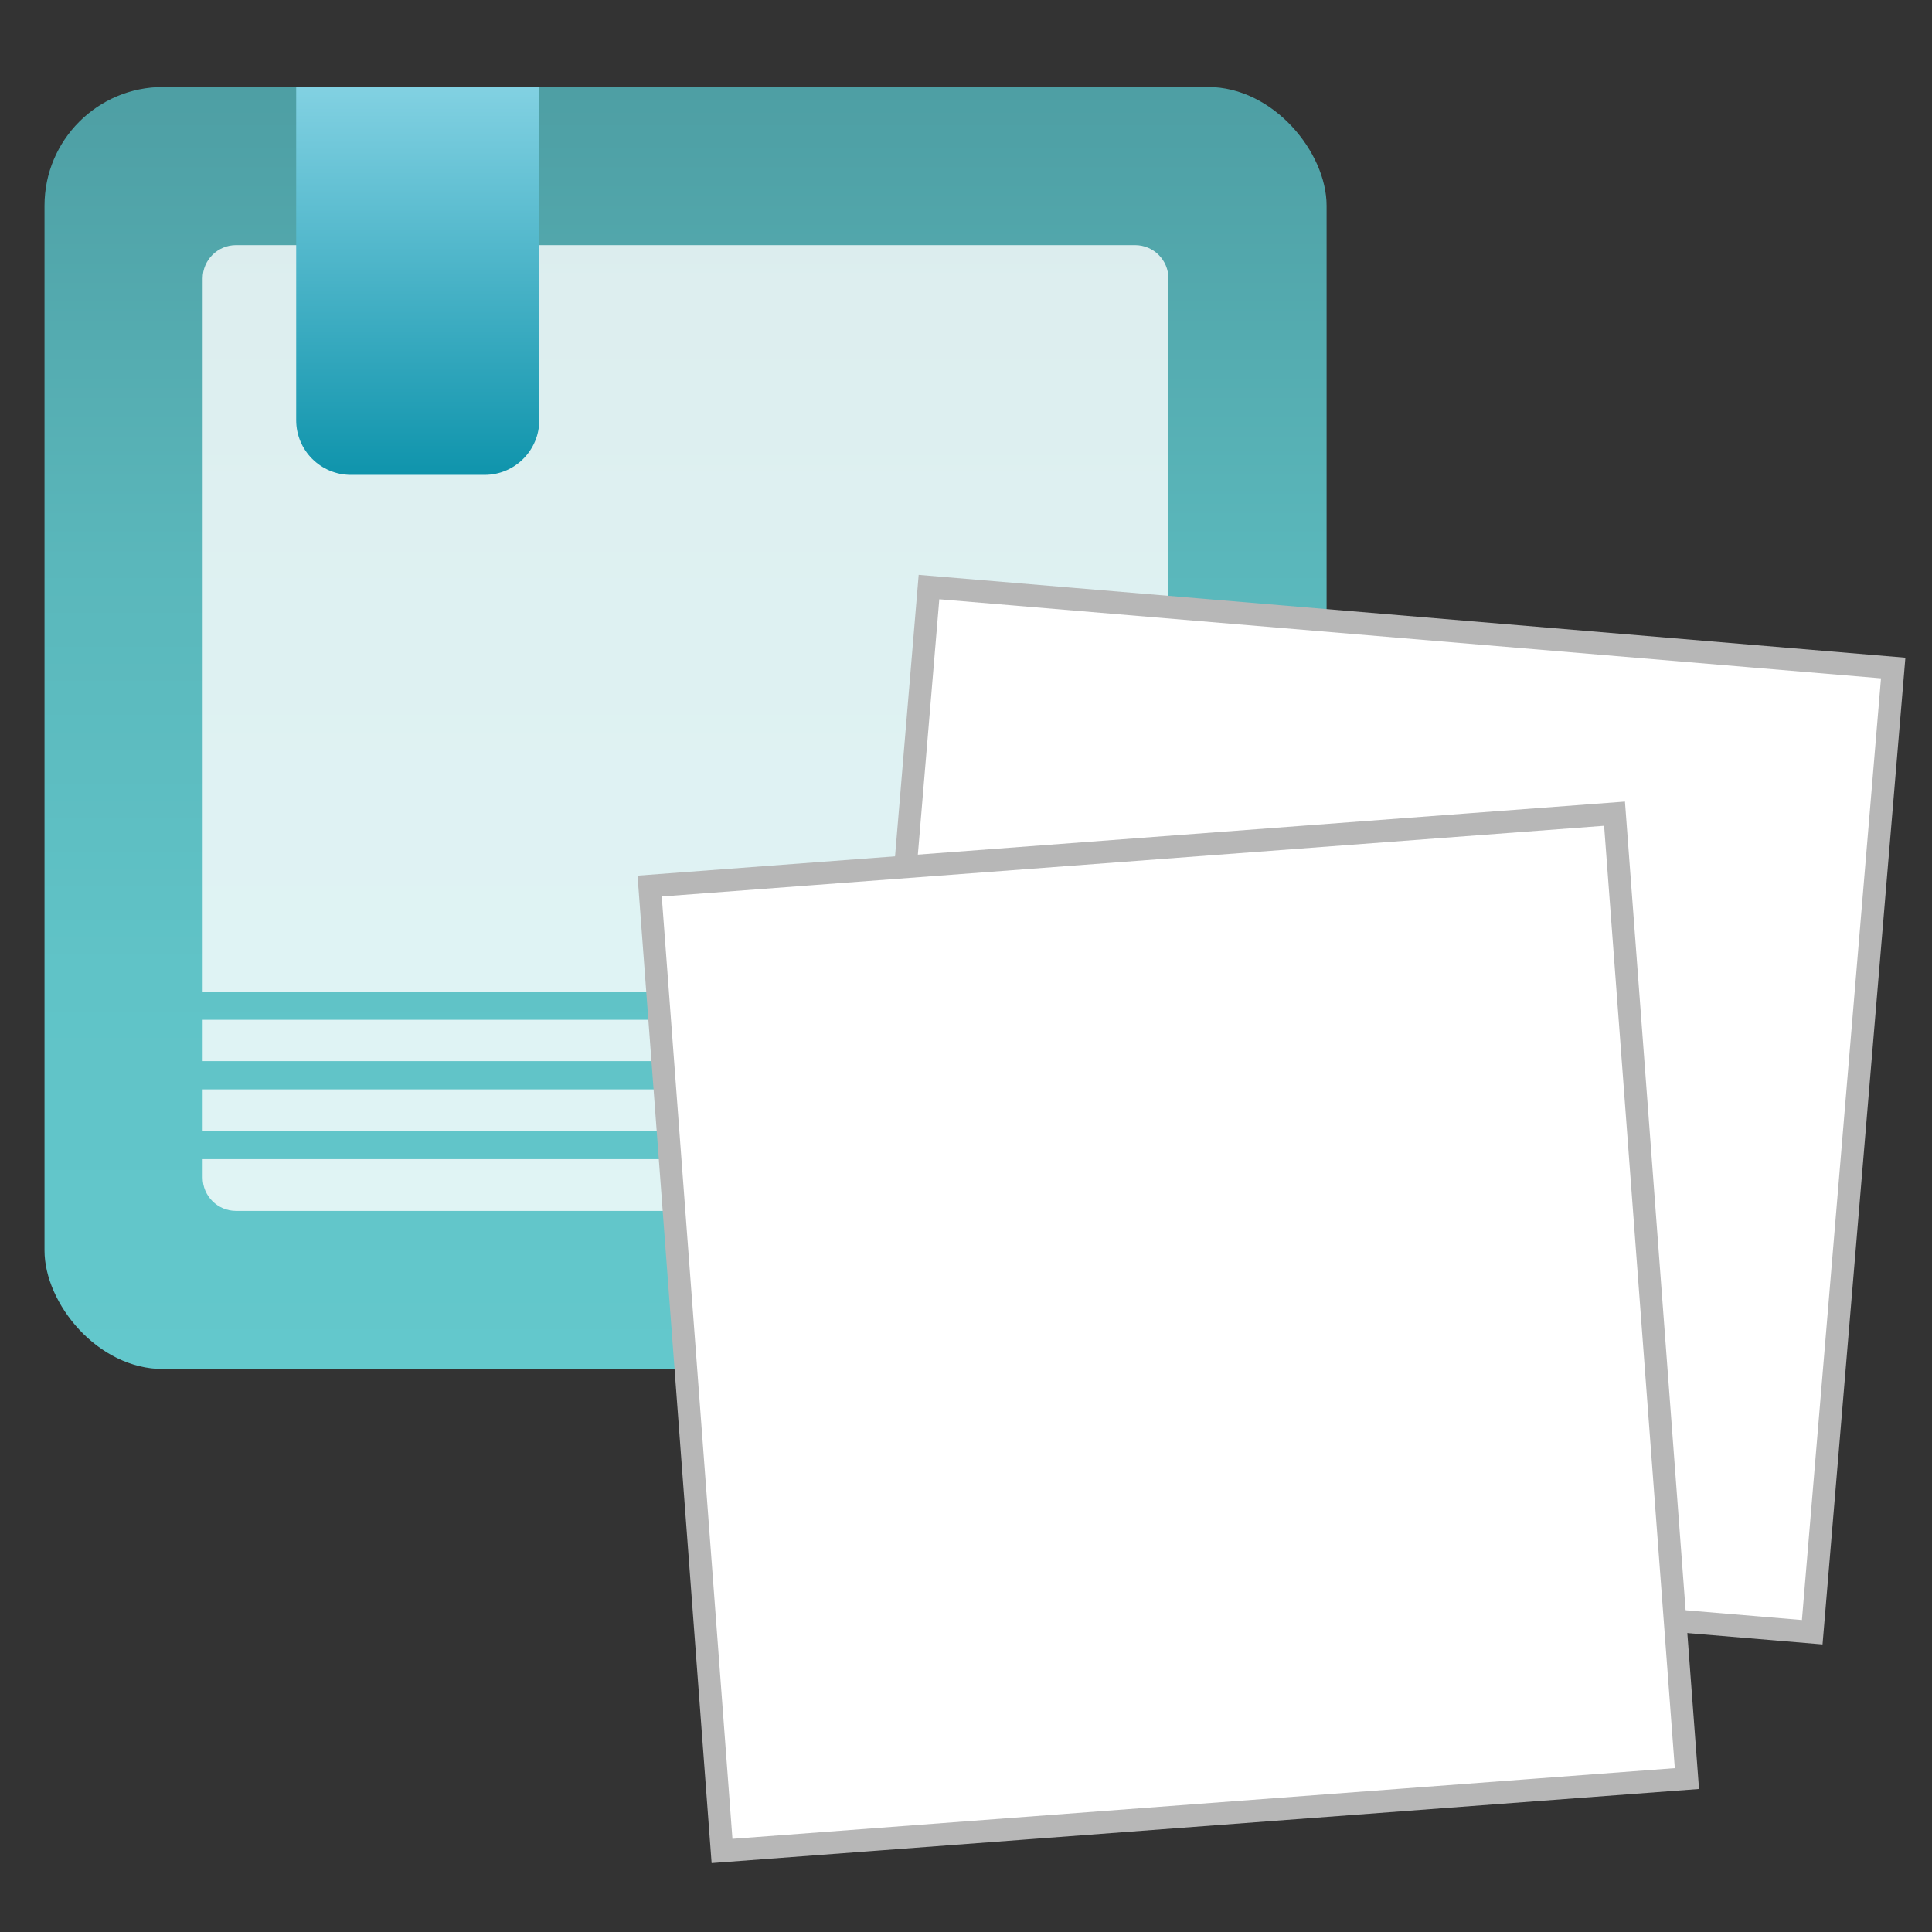 <?xml version="1.0" encoding="UTF-8" standalone="no"?>
<svg
   version="1.1"
   viewBox="0 0 1024 1024"
   id="svg65"
   sodipodi:docname="kompress.svg"
   width="1024"
   height="1024"
   inkscape:version="1.2.2 (b0a8486541, 2022-12-01)"
   inkscape:export-filename="kompress.png"
   inkscape:export-xdpi="96"
   inkscape:export-ydpi="96"
   xmlns:inkscape="http://www.inkscape.org/namespaces/inkscape"
   xmlns:sodipodi="http://sodipodi.sourceforge.net/DTD/sodipodi-0.dtd"
   xmlns:xlink="http://www.w3.org/1999/xlink"
   xmlns="http://www.w3.org/2000/svg"
   xmlns:svg="http://www.w3.org/2000/svg">
  <rect x="0" y="0" width="1024" height="1024" fill="#333333" stroke="none"/>
  <sodipodi:namedview
     id="namedview67"
     pagecolor="#ffffff"
     bordercolor="#999999"
     borderopacity="1"
     inkscape:showpageshadow="0"
     inkscape:pageopacity="0"
     inkscape:pagecheckerboard="0"
     inkscape:deskcolor="#d1d1d1"
     showgrid="false"
     inkscape:zoom="0.50006532"
     inkscape:cx="547.92842"
     inkscape:cy="510.93325"
     inkscape:window-width="1860"
     inkscape:window-height="1011"
     inkscape:window-x="60"
     inkscape:window-y="32"
     inkscape:window-maximized="1"
     inkscape:current-layer="svg65"
     inkscape:pageshadow="0" />
  <defs
     id="defs30">
    <style
       id="style2">
      .cls-1 {
        fill: url(#linear-gradient-2);
      }

      .cls-2 {
        fill: #fff;
      }

      .cls-3 {
        fill: #63c8cc;
        font-family: MyriadPro-Bold, 'Myriad Pro';
        font-size: 4.55px;
        font-weight: 700;
      }

      .cls-4 {
        opacity: .8;
      }

      .cls-5 {
        fill: url(#linear-gradient-4);
      }

      .cls-5, .cls-6 {
        mix-blend-mode: multiply;
      }

      .cls-7 {
        isolation: isolate;
      }

      .cls-6 {
        fill: url(#linear-gradient-3);
      }

      .cls-8 {
        fill: url(#linear-gradient);
      }
    </style>
    <linearGradient
       id="linear-gradient"
       x1="284.97"
       y1="438.71"
       x2="284.97"
       y2="381.96"
       gradientUnits="userSpaceOnUse">
      <stop
         offset="0"
         stop-color="#63c8cc"
         id="stop4" />
      <stop
         offset=".31"
         stop-color="#60c3c7"
         id="stop6" />
      <stop
         offset=".63"
         stop-color="#5ab7bb"
         id="stop8" />
      <stop
         offset=".96"
         stop-color="#4fa1a6"
         id="stop10" />
      <stop
         offset="1"
         stop-color="#4e9fa4"
         id="stop12" />
    </linearGradient>
    <linearGradient
       id="linear-gradient-2"
       x1="273.12"
       y1="399.12"
       x2="273.12"
       y2="381.96"
       gradientUnits="userSpaceOnUse">
      <stop
         offset="0"
         stop-color="#0f94ac"
         id="stop15" />
      <stop
         offset="1"
         stop-color="#82d1e2"
         id="stop17" />
    </linearGradient>
    <linearGradient
       id="linear-gradient-3"
       x1="302.92"
       y1="426.73"
       x2="283.3"
       y2="404.11"
       gradientUnits="userSpaceOnUse">
      <stop
         offset="0"
         stop-color="#d3d5d6"
         id="stop20" />
      <stop
         offset=".28"
         stop-color="#d8dadb"
         id="stop22" />
      <stop
         offset=".65"
         stop-color="#e8e9ea"
         id="stop24" />
      <stop
         offset="1"
         stop-color="#fff"
         id="stop26" />
    </linearGradient>
    <linearGradient
       id="linear-gradient-4"
       x1="309.99"
       y1="435.42"
       x2="330.4"
       y2="411.09"
       xlink:href="#linear-gradient-3" />
    <filter
       style="color-interpolation-filters:sRGB;"
       inkscape:label="Drop Shadow"
       id="filter330"
       x="-0.135"
       y="-0.141"
       width="1.297"
       height="1.311">
      <feFlood
         flood-opacity="0.502"
         flood-color="rgb(0,0,0)"
         result="flood"
         id="feFlood320" />
      <feComposite
         in="flood"
         in2="SourceGraphic"
         operator="in"
         result="composite1"
         id="feComposite322" />
      <feGaussianBlur
         in="composite1"
         stdDeviation="4.6"
         result="blur"
         id="feGaussianBlur324" />
      <feOffset
         dx="2.2"
         dy="2.2"
         result="offset"
         id="feOffset326" />
      <feComposite
         in="SourceGraphic"
         in2="offset"
         operator="over"
         result="composite2"
         id="feComposite328" />
    </filter>
  </defs>
  <!-- Generator: Adobe Illustrator 28.7.3, SVG Export Plug-In . SVG Version: 1.2.0 Build 164)  -->
  <g
     id="Layer_1"
     transform="matrix(11.974,0,0,11.974,-3048.934,-4527.49)"
     style="isolation:isolate">
    <g
       id="g60">
      <rect
         class="cls-8"
         x="256.6"
         y="381.96"
         width="56.75"
         height="56.75"
         rx="5.25"
         ry="5.25"
         id="rect32"
         style="fill:url(#linear-gradient)" />
      <g
         class="cls-4"
         id="g42">
        <rect
           class="cls-2"
           x="263.6"
           y="423.25"
           width="42.75"
           height="1.83"
           id="rect34" />
        <path
           class="cls-2"
           d="m 306.35,422 v -31.56 c 0,-0.82 -0.66,-1.48 -1.48,-1.48 h -39.79 c -0.82,0 -1.48,0.66 -1.48,1.48 V 422 Z"
           id="path36" />
        <rect
           class="cls-2"
           x="263.6"
           y="426.33"
           width="42.75"
           height="1.83"
           id="rect38" />
        <path
           class="cls-2"
           d="m 263.6,429.42 v 0.81 c 0,0.82 0.66,1.48 1.48,1.48 h 39.79 c 0.82,0 1.48,-0.66 1.48,-1.48 v -0.81 z"
           id="path40" />
      </g>
      <path
         class="cls-1"
         d="m 267.75,381.96 h 10.75 v 14.75 c 0,1.33 -1.08,2.42 -2.42,2.42 h -5.92 c -1.33,0 -2.42,-1.08 -2.42,-2.42 v -14.75 0 z"
         id="path44"
         style="fill:url(#linear-gradient-2)" />
      <g
         id="g58">
        <rect
           class="cls-2"
           x="293.85"
           y="405.83"
           width="42.83"
           height="42.83"
           transform="rotate(4.8,315.493,427.634)"
           id="rect52"
           style="stroke:#b7b7b7;stroke-opacity:1" />
        <rect
           class="cls-2"
           x="284.93"
           y="415.67"
           width="42.83"
           height="42.83"
           transform="rotate(-4.29,306.335,437.116)"
           id="rect56"
           style="stroke:#b7b7b7;stroke-opacity:1" />
      </g>
    </g>
  </g>
</svg>
